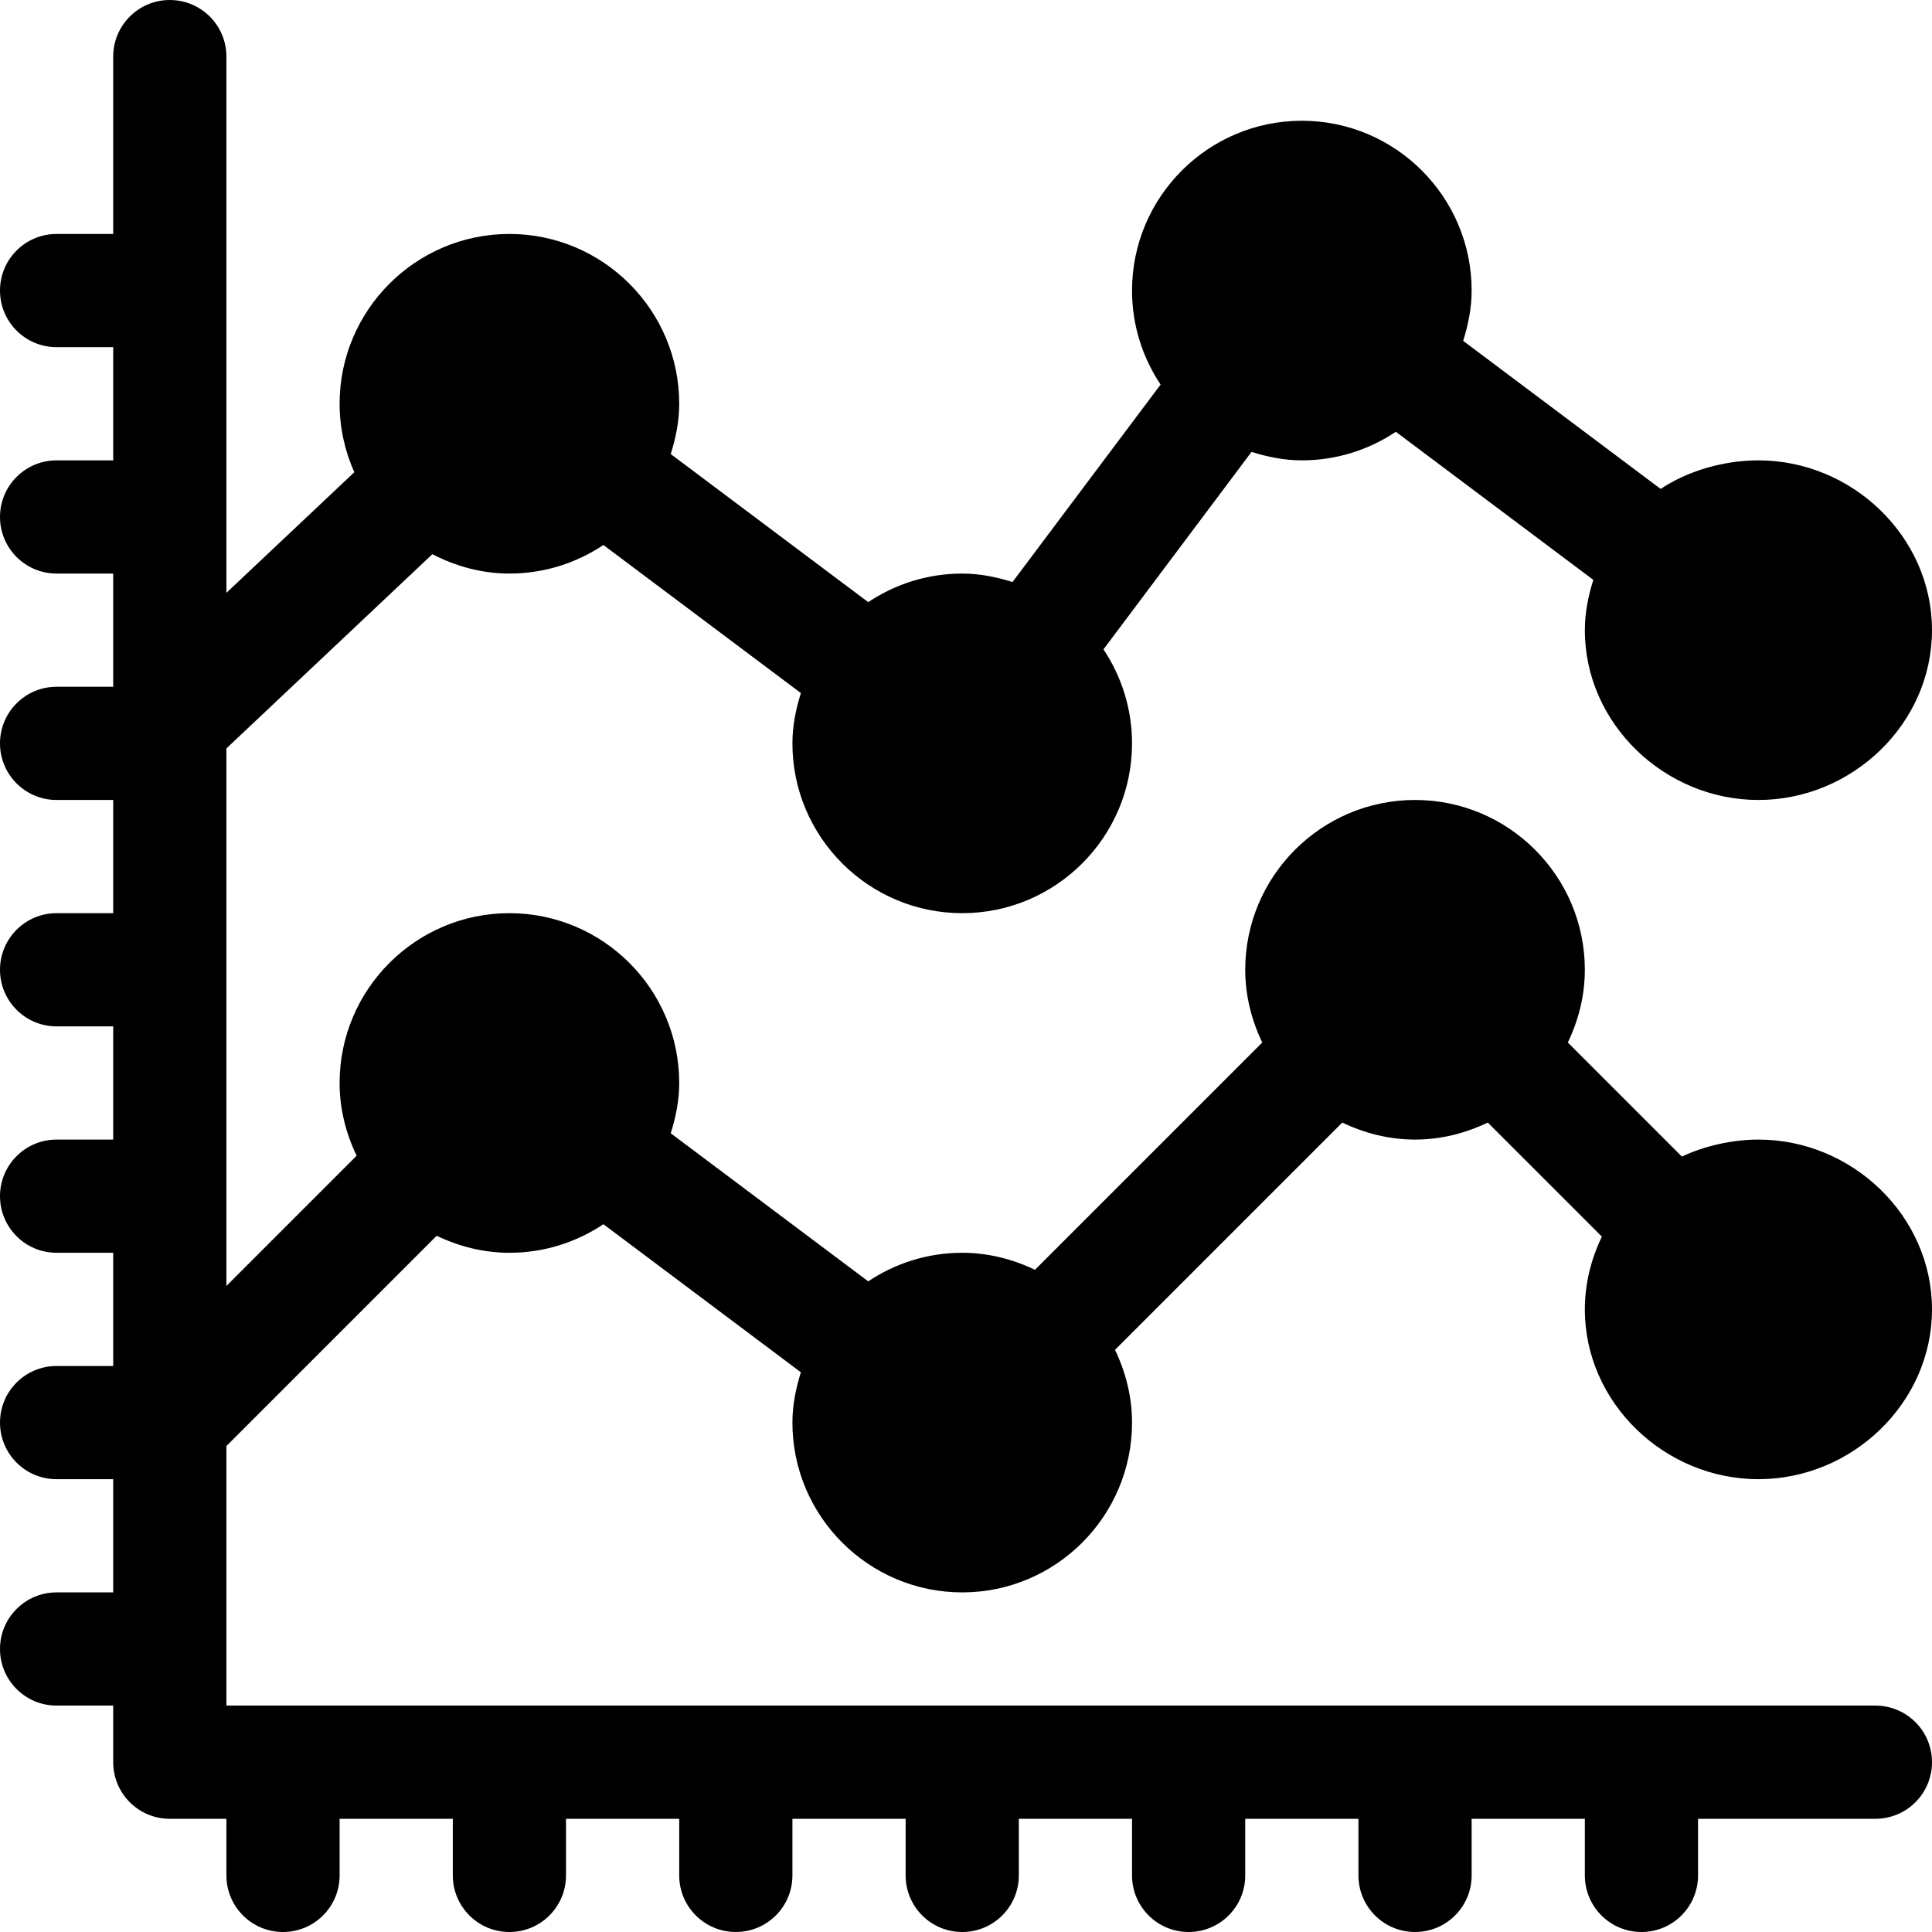 <?xml version="1.0" encoding="iso-8859-1"?>
<!-- Generator: Adobe Illustrator 19.0.0, SVG Export Plug-In . SVG Version: 6.00 Build 0)  -->
<svg version="1.1" id="Capa_1" xmlns="http://www.w3.org/2000/svg" xmlns:xlink="http://www.w3.org/1999/xlink" x="0px" y="0px"
	 viewBox="0 0 512 512" style="enable-background:new 0 0 512 512;" xml:space="preserve">
<g>
	<g>
		<path d="M466,392c24.814,0,46-20.186,46-45c0-24.814-21.186-45-46-45c-6.927,0-14.412,1.703-20.279,4.51l-30.231-30.231
			c2.807-5.867,4.51-12.352,4.51-19.279c0-24.814-20.186-45-45-45c-24.814,0-45,20.186-45,45c0,6.927,1.703,13.412,4.51,19.279
			l-60.231,60.231C268.412,333.703,261.927,332,255,332c-9.212,0-17.77,2.802-24.91,7.57l-52.335-39.24
			c1.328-4.239,2.245-8.659,2.245-13.33c0-24.814-20.186-45-45-45c-24.814,0-45,20.186-45,45c0,6.927,1.703,13.412,4.51,19.279
			L60,340.789V198.34l54.576-51.471C120.734,150.039,127.61,152,135,152c9.212,0,17.77-2.802,24.91-7.57l52.335,39.24
			C210.917,187.909,210,192.329,210,197c0,24.814,20.186,45,45,45c24.814,0,45-20.186,45-45c0-9.212-2.802-17.77-7.57-24.91
			l39.24-52.335c4.239,1.328,8.659,2.245,13.33,2.245c9.212,0,17.77-2.802,24.91-7.57l52.335,39.24
			C420.917,157.909,420,162.329,420,167c0,24.814,21.186,45,46,45c24.814,0,46-20.186,46-45c0-24.814-21.186-45-46-45
			c-9.212,0-18.77,2.802-25.91,7.57l-52.335-39.24C389.083,86.091,390,81.671,390,77c0-24.814-20.186-45-45-45
			c-24.814,0-45,20.186-45,45c0,9.212,2.802,17.77,7.57,24.91l-39.24,52.335C264.091,152.917,259.671,152,255,152
			c-9.212,0-17.77,2.802-24.91,7.57l-52.335-39.24c1.328-4.239,2.245-8.659,2.245-13.33c0-24.814-20.186-45-45-45
			c-24.814,0-45,20.186-45,45c0,6.467,1.428,12.587,3.895,18.149L60,157.109V15c0-8.291-6.709-15-15-15S30,6.709,30,15v47H15
			C6.709,62,0,68.709,0,77s6.709,15,15,15h15v30H15c-8.291,0-15,6.709-15,15s6.709,15,15,15h15v30H15c-8.291,0-15,6.709-15,15
			s6.709,15,15,15h15v30H15c-8.291,0-15,6.709-15,15s6.709,15,15,15h15v30H15c-8.291,0-15,6.709-15,15c0,8.291,6.709,15,15,15h15v30
			H15c-8.291,0-15,6.709-15,15c0,8.291,6.709,15,15,15h15v30H15c-8.291,0-15,6.709-15,15c0,8.291,6.709,15,15,15h15v15
			c0,8.291,6.709,15,15,15h15v15c0,8.291,6.709,15,15,15s15-6.709,15-15v-15h30v15c0,8.291,6.709,15,15,15s15-6.709,15-15v-15h30v15
			c0,8.291,6.709,15,15,15s15-6.709,15-15v-15h30v15c0,8.291,6.709,15,15,15s15-6.709,15-15v-15h30v15c0,8.291,6.709,15,15,15
			c8.291,0,15-6.709,15-15v-15h30v15c0,8.291,6.709,15,15,15c8.291,0,15-6.709,15-15v-15h30v15c0,8.291,6.709,15,15,15
			c8.291,0,15-6.709,15-15v-15h47c8.291,0,15-6.709,15-15c0-8.291-6.709-15-15-15H60v-68.789l55.721-55.721
			c5.867,2.807,12.352,4.51,19.279,4.51c9.212,0,17.77-2.802,24.91-7.57l52.335,39.24C210.917,367.909,210,372.329,210,377
			c0,24.814,20.186,45,45,45c24.814,0,45-20.186,45-45c0-6.927-1.703-13.412-4.51-19.279l60.231-60.231
			c5.867,2.807,12.352,4.51,19.279,4.51s13.412-1.703,19.279-4.51l30.231,30.231C421.703,333.588,420,340.073,420,347
			C420,371.814,441.186,392,466,392z"/>
	</g>
</g>
<g>
</g>
<g>
</g>
<g>
</g>
<g>
</g>
<g>
</g>
<g>
</g>
<g>
</g>
<g>
</g>
<g>
</g>
<g>
</g>
<g>
</g>
<g>
</g>
<g>
</g>
<g>
</g>
<g>
</g>
</svg>
